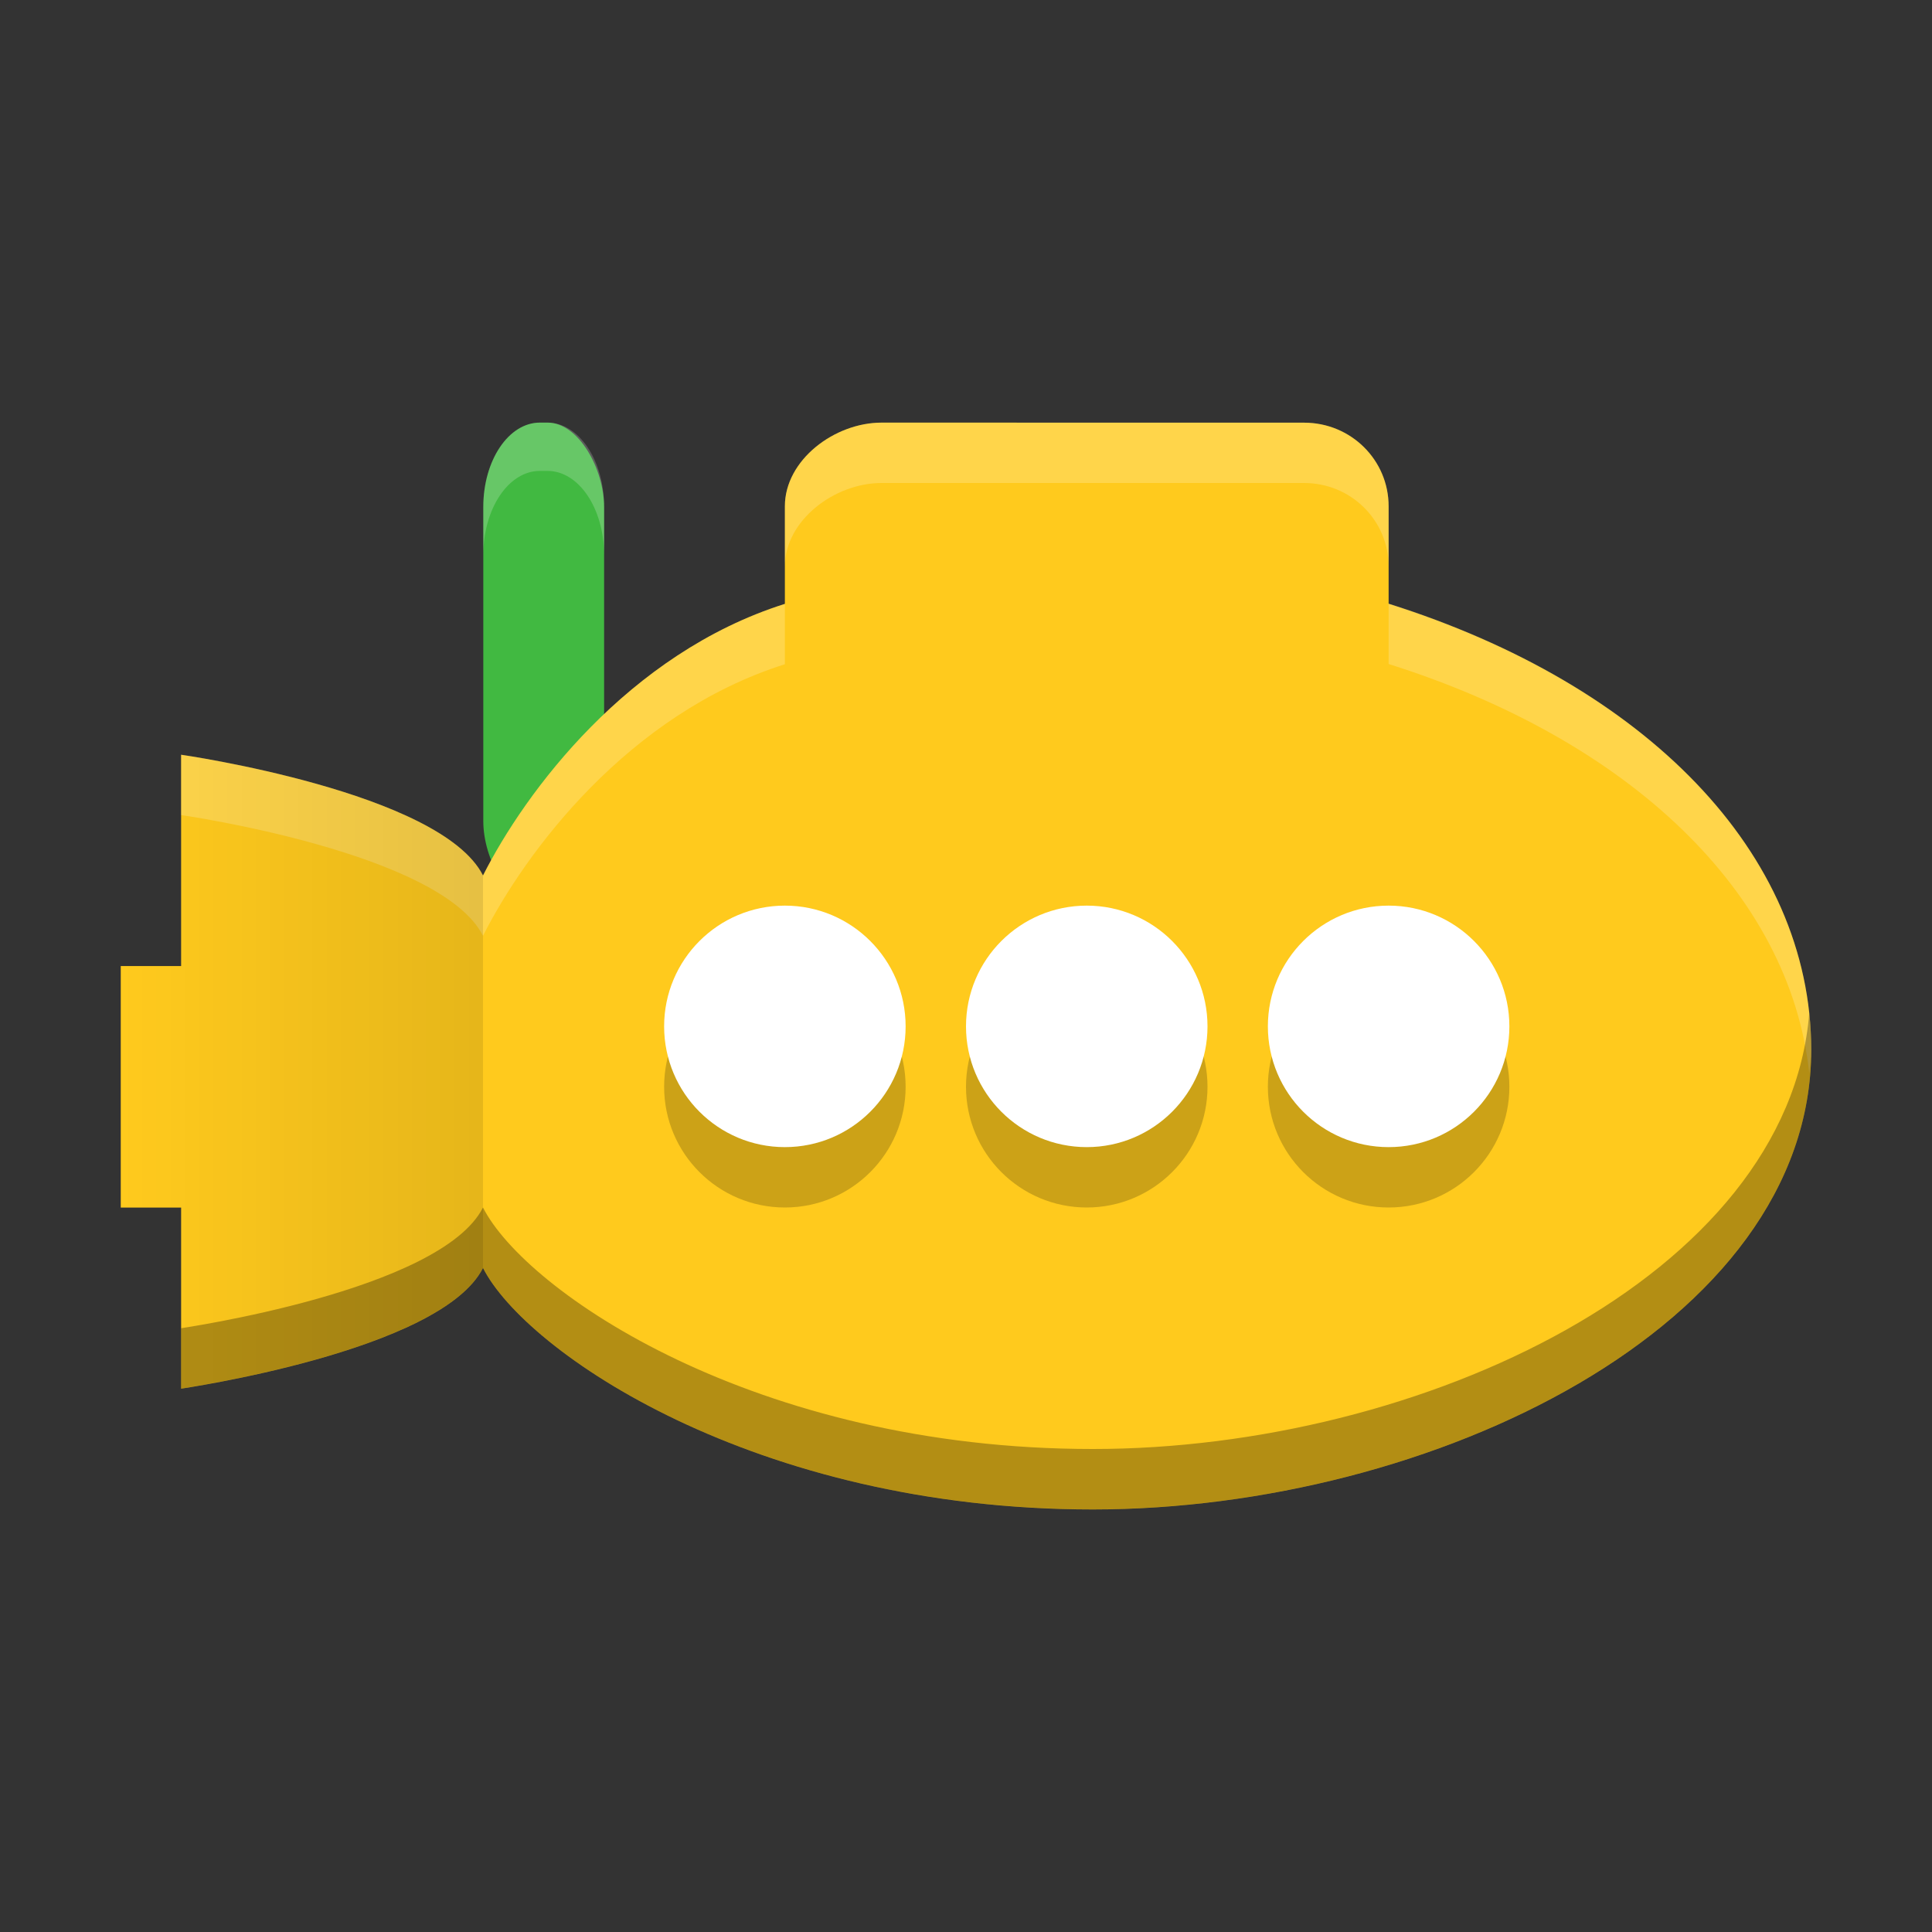 <svg height="32" viewBox="0 0 32 32" width="32" xmlns="http://www.w3.org/2000/svg" xmlns:xlink="http://www.w3.org/1999/xlink"><rect x="0" y="0" width="32" height="32" fill="#333333" stroke="none"/><linearGradient id="a" gradientUnits="userSpaceOnUse" x1="2" x2="8" y1="1038.112" y2="1038.112"><stop offset="0" stop-opacity="0"/><stop offset="1"/></linearGradient><g transform="translate(0 -1020.362)"><g transform="matrix(.667 0 0 .8 -1.333 215.872)"><rect fill="#41b941" height="10" rx="1.406" ry="1.747" width="3" x="14" y="1014.362"/><path d="m15.406 10c-.779 0-1.406.778-1.406 1.746v1c0-.968.627-1.746 1.406-1.746h.188c.779 0 1.406.778 1.406 1.746v-1c0-.968-.627-1.746-1.406-1.746z" fill="#fff" opacity=".2" transform="translate(0 1004.362)"/></g><path d="m14.6 1027.362c-.776 0-1.6.618-1.6 1.385v1.617c-2.598.821-4.3 3.114-5 4.499-.7-1.385-5-2-5-2v3.5h-1v4h1v3c-.027 0 4.3-.615 5-2 .7 1.385 4.5 4 10.1 4 5.6 0 11.9-3.027 11.9-7.615-.006-3.261-2.744-6.043-7-7.386v-1.614c0-.767-.624-1.385-1.4-1.385z" fill="#ffca1d"/><circle cx="18" cy="1038.362" opacity=".2" r="2"/><circle cx="18" cy="1037.362" fill="#fff" r="2"/><circle cx="23" cy="1038.362" opacity=".2" r="2"/><circle cx="23" cy="1037.362" fill="#fff" r="2"/><circle cx="13" cy="1038.362" opacity=".2" r="2"/><circle cx="13" cy="1037.362" fill="#fff" r="2"/><path d="m14.6 7c-.776 0-1.6.618-1.6 1.385v1c0-.767.824-1.385 1.6-1.385h7c .776 0 1.4.618 1.4 1.385v-1c0-.767-.625-1.385-1.4-1.385zm8.4 2.998v1c3.989 1.258 6.644 3.783 6.967 6.779.011-.131.033-.259.033-.393-.006-3.261-2.744-6.044-7-7.387zm-10 .004c-2.598.821-4.3 3.113-5 4.498-.7-1.385-5-2-5-2v1c0 0 4.3.615 5 2 .7-1.385 2.402-3.677 5-4.498z" fill="#fff" opacity=".2" transform="translate(0 1020.362)"/><path d="m29.967 16.779c-.352 4.364-6.431 7.221-11.867 7.221-5.6 0-9.4-2.615-10.1-4-.7 1.385-5.027 2-5 2v1c-.027 0 4.3-.615 5-2 .7 1.385 4.5 4 10.1 4 5.6 0 11.9-3.027 11.9-7.615-0-.204-.012-.406-.033-.605z" opacity=".3" transform="translate(0 1020.362)"/><path d="m8 1034.862c-.7-1.385-5-2-5-2v3.5h-1v4h1v3c-.027 0 4.3-.615 5-2z" fill="url(#a)" opacity=".1"/></g></svg>